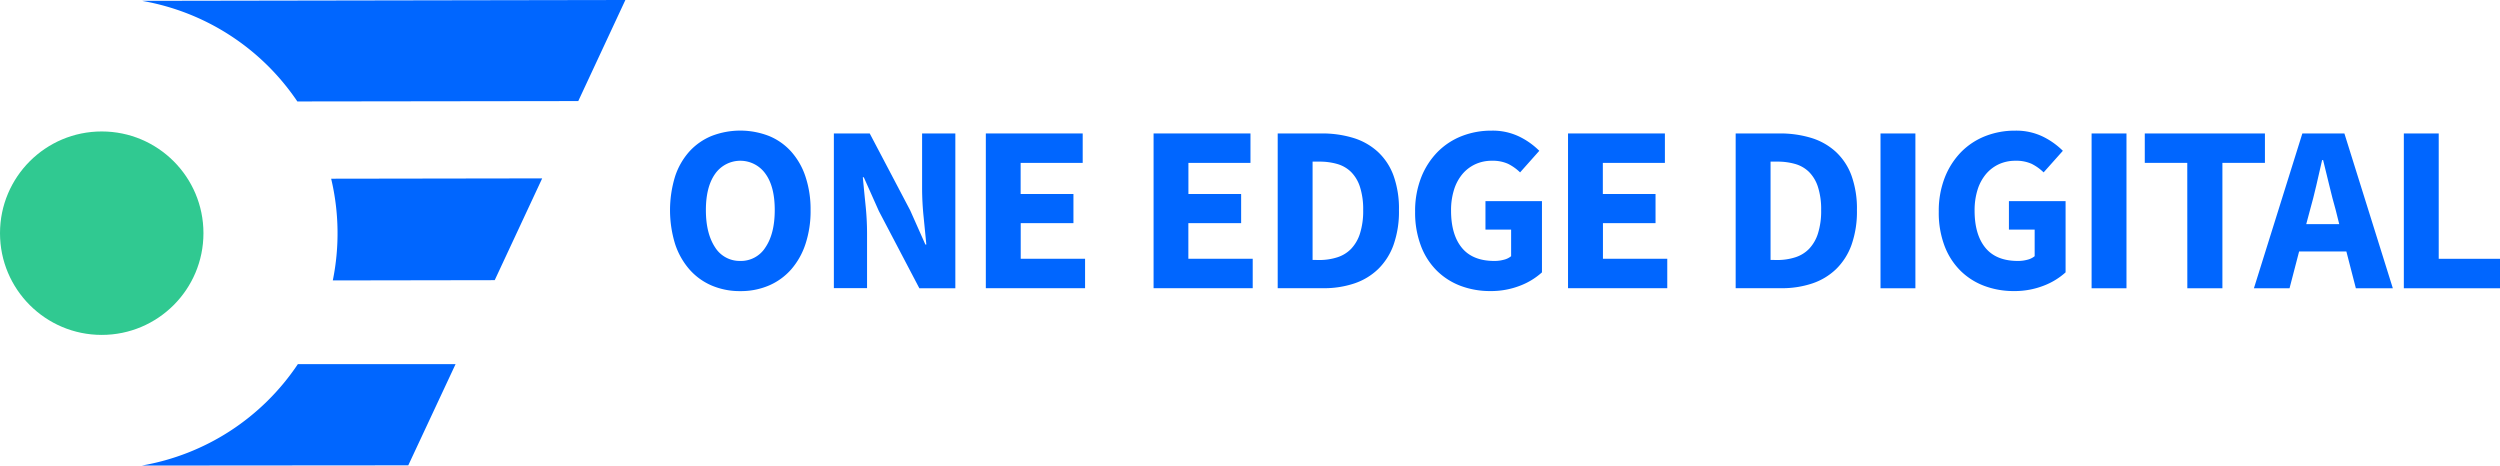 <svg id="Layer_1" data-name="Layer 1" xmlns="http://www.w3.org/2000/svg" viewBox="0 0 926.53 172.54"><defs><style>.cls-1{fill:#30c991;}.cls-2{fill:#06f;}</style></defs><title>OED_logo_colored</title><circle class="cls-1" cx="37.7" cy="86.42" r="37.7"/><path class="cls-2" d="M204.31,548.25H145.86A87.42,87.42,0,0,1,88,585.84l98.78-.08Z" transform="translate(-35.47 -413.3)"/><path class="cls-2" d="M267.24,413.3l-179.18.31a87.43,87.43,0,0,1,57.61,37.29l104.11-.14Z" transform="translate(-35.47 -413.3)"/><path class="cls-2" d="M218.82,517.13l17.59-37.72-78.21.12a87.53,87.53,0,0,1,.61,37.7Z" transform="translate(-35.47 -413.3)"/><path class="cls-2" d="M309.84,521.19a26.53,26.53,0,0,1-10.61-2.07,23.05,23.05,0,0,1-8.22-5.94,27.21,27.21,0,0,1-5.33-9.42,42.68,42.68,0,0,1,0-25.12A26,26,0,0,1,291,469.4a22.86,22.86,0,0,1,8.22-5.72,29.39,29.39,0,0,1,21.21,0,22.54,22.54,0,0,1,8.23,5.77,26.27,26.27,0,0,1,5.32,9.28,38.21,38.21,0,0,1,1.9,12.45,38.81,38.81,0,0,1-1.9,12.58,27.19,27.19,0,0,1-5.32,9.42,23.09,23.09,0,0,1-8.23,5.94A26.48,26.48,0,0,1,309.84,521.19Zm0-11.18a10.71,10.71,0,0,0,9.33-5.06q3.42-5.06,3.43-13.77t-3.43-13.46a11.41,11.41,0,0,0-18.66,0q-3.43,4.83-3.43,13.46T300.51,505A10.71,10.71,0,0,0,309.84,510Z" transform="translate(-35.47 -413.3)"/><path class="cls-2" d="M344.51,462.76H357.8l15,28.51,5.63,12.67h.35q-.44-4.57-1-10.21a106.64,106.64,0,0,1-.57-10.73V462.76h12.32v57.37H376.19l-15-28.6L355.6,479h-.36c.3,3.17.63,6.57,1,10.21a101.41,101.41,0,0,1,.57,10.55v20.33H344.51Z" transform="translate(-35.47 -413.3)"/><path class="cls-2" d="M400.83,462.76h35.9v10.91h-23V485.2H433.3V496H413.76v13.2h23.85v10.91H400.83Z" transform="translate(-35.47 -413.3)"/><path class="cls-2" d="M463,462.76h35.91v10.91h-23V485.2h19.54V496H475.89v13.2h23.85v10.91H463Z" transform="translate(-35.47 -413.3)"/><path class="cls-2" d="M509,462.76h16.19a39.42,39.42,0,0,1,11.88,1.67,23.7,23.7,0,0,1,9.06,5.15,22.52,22.52,0,0,1,5.81,8.84,36.15,36.15,0,0,1,2,12.76,36.91,36.91,0,0,1-2,12.85,23.74,23.74,0,0,1-5.72,9,23.5,23.5,0,0,1-8.84,5.32,35.17,35.17,0,0,1-11.49,1.76H509Zm15.4,46.9a21.57,21.57,0,0,0,6.69-1,12.28,12.28,0,0,0,5.1-3.12,14.63,14.63,0,0,0,3.3-5.68,27.55,27.55,0,0,0,1.19-8.71,26.86,26.86,0,0,0-1.19-8.58,13.82,13.82,0,0,0-3.3-5.54,12.06,12.06,0,0,0-5.1-2.95,23.61,23.61,0,0,0-6.69-.88h-2.47v36.43Z" transform="translate(-35.47 -413.3)"/><path class="cls-2" d="M559.93,491.8a34,34,0,0,1,2.24-12.72,28.22,28.22,0,0,1,6.08-9.46,25.85,25.85,0,0,1,9-5.9,29.88,29.88,0,0,1,11-2A22.6,22.6,0,0,1,598.69,464a27.6,27.6,0,0,1,7.26,5.19l-7.12,8a17.62,17.62,0,0,0-4.45-3.17,13.74,13.74,0,0,0-6-1.14,14.44,14.44,0,0,0-6.11,1.27,13.88,13.88,0,0,0-4.8,3.65,16.75,16.75,0,0,0-3.12,5.81,25.14,25.14,0,0,0-1.1,7.75q0,8.88,4,13.77t12.1,4.88a13.06,13.06,0,0,0,3.43-.44,6.83,6.83,0,0,0,2.73-1.32V498.4H586V487.84h20.94v26.4a25.76,25.76,0,0,1-8.09,4.93,29.58,29.58,0,0,1-11.09,2,30.82,30.82,0,0,1-10.87-1.89,25.11,25.11,0,0,1-8.84-5.59,25.57,25.57,0,0,1-5.94-9.2A34.57,34.57,0,0,1,559.93,491.8Z" transform="translate(-35.47 -413.3)"/><path class="cls-2" d="M616.6,462.76h35.9v10.91h-23V485.2h19.53V496H629.54v13.2h23.84v10.91H616.6Z" transform="translate(-35.47 -413.3)"/><path class="cls-2" d="M678.73,462.76h16.19a39.42,39.42,0,0,1,11.88,1.67,23.7,23.7,0,0,1,9.06,5.15,22.63,22.63,0,0,1,5.81,8.84,36.15,36.15,0,0,1,2,12.76,36.91,36.91,0,0,1-2,12.85,23.74,23.74,0,0,1-5.72,9,23.5,23.5,0,0,1-8.84,5.32,35.21,35.21,0,0,1-11.49,1.76H678.73Zm15.4,46.9a21.57,21.57,0,0,0,6.69-1,12.28,12.28,0,0,0,5.1-3.12,14.63,14.63,0,0,0,3.3-5.68,27.55,27.55,0,0,0,1.19-8.71,26.86,26.86,0,0,0-1.19-8.58,13.82,13.82,0,0,0-3.3-5.54,12.06,12.06,0,0,0-5.1-2.95,23.61,23.61,0,0,0-6.69-.88h-2.47v36.43Z" transform="translate(-35.47 -413.3)"/><path class="cls-2" d="M732.41,462.76h12.93v57.37H732.41Z" transform="translate(-35.47 -413.3)"/><path class="cls-2" d="M754,491.8a33.83,33.83,0,0,1,2.24-12.72,28.35,28.35,0,0,1,6.07-9.46,25.89,25.89,0,0,1,9-5.9,29.83,29.83,0,0,1,11-2A22.64,22.64,0,0,1,792.73,464a27.94,27.94,0,0,1,7.26,5.19l-7.13,8a17.76,17.76,0,0,0-4.44-3.17,13.8,13.8,0,0,0-6-1.14,14.48,14.48,0,0,0-6.12,1.27,13.94,13.94,0,0,0-4.79,3.65,16.94,16.94,0,0,0-3.13,5.81,25.45,25.45,0,0,0-1.1,7.75q0,8.88,4,13.77t12.1,4.88a13.17,13.17,0,0,0,3.43-.44,7,7,0,0,0,2.73-1.32V498.4H780V487.84h21v26.4a25.82,25.82,0,0,1-8.1,4.93,29.55,29.55,0,0,1-11.09,2,30.76,30.76,0,0,1-10.86-1.89,25.06,25.06,0,0,1-8.85-5.59,25.84,25.84,0,0,1-5.94-9.2A34.58,34.58,0,0,1,754,491.8Z" transform="translate(-35.47 -413.3)"/><path class="cls-2" d="M810.64,462.76h12.93v57.37H810.64Z" transform="translate(-35.47 -413.3)"/><path class="cls-2" d="M846.1,473.67H830.35V462.76h44.53v10.91H859.12v46.46h-13Z" transform="translate(-35.47 -413.3)"/><path class="cls-2" d="M905.06,506.49H887.55L884,520.13h-13.2l17.95-57.37h15.58l17.95,57.37H908.58Zm-2.64-10.12-1.32-5.28q-1.23-4.3-2.38-9.15c-.76-3.23-1.52-6.33-2.28-9.33h-.36q-1.05,4.58-2.15,9.38c-.74,3.19-1.51,6.23-2.33,9.1l-1.41,5.28Z" transform="translate(-35.47 -413.3)"/><path class="cls-2" d="M926.36,462.76h12.93v46.46H962v10.91H926.36Z" transform="translate(-35.47 -413.3)"/></svg>